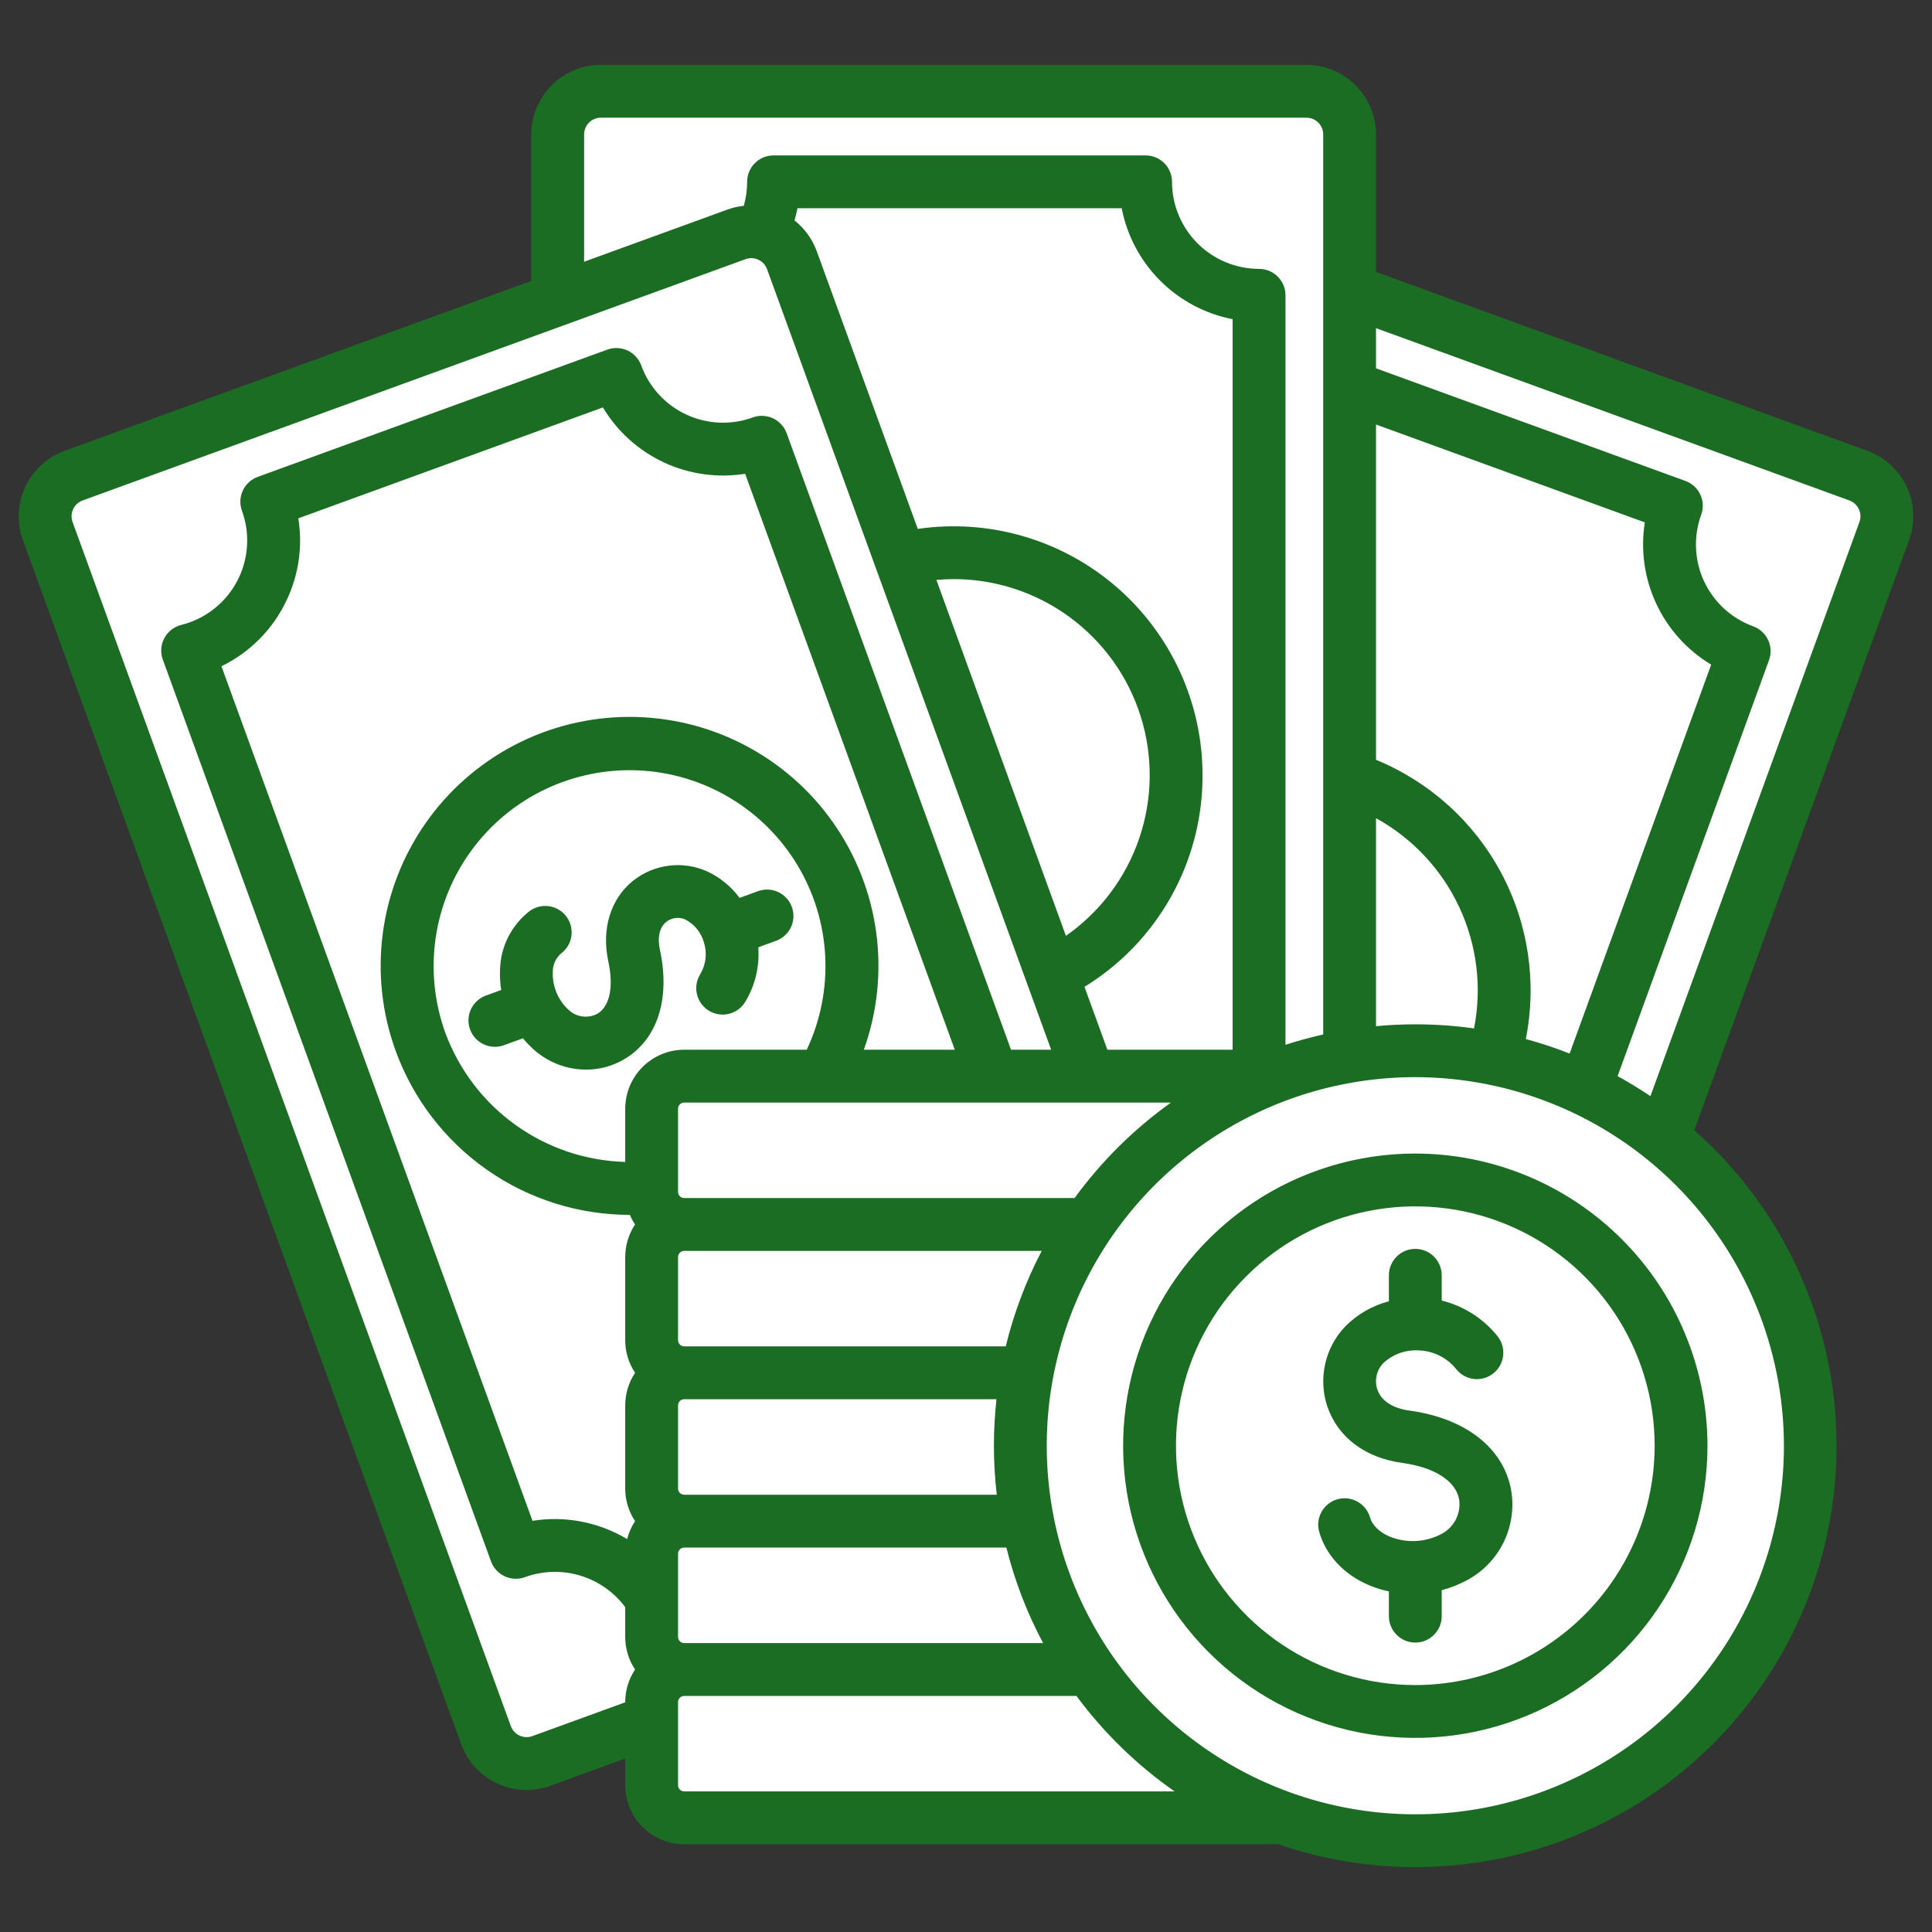 <svg width="70" height="70" viewBox="0 0 70 70" fill="none" xmlns="http://www.w3.org/2000/svg">
<rect x="0" y="0" width="70" height="70" fill="#333333" stroke="none"/>
<path d="M25.378 52.952L41.167 9.572C41.333 9.117 41.673 8.746 42.112 8.542C42.551 8.337 43.053 8.315 43.508 8.481L67.178 17.096C67.634 17.262 68.004 17.601 68.209 18.04C68.414 18.479 68.436 18.982 68.27 19.437L52.481 62.817C52.399 63.042 52.273 63.249 52.111 63.426C51.949 63.603 51.754 63.746 51.537 63.847C51.319 63.949 51.084 64.006 50.844 64.017C50.605 64.027 50.366 63.99 50.14 63.908L26.47 55.293C26.244 55.211 26.037 55.086 25.861 54.923C25.684 54.761 25.541 54.566 25.439 54.349C25.338 54.132 25.28 53.896 25.27 53.657C25.259 53.417 25.296 53.178 25.378 52.952Z" fill="white"/>
<path d="M39.83 13.246L41.254 9.334C41.325 9.14 41.433 8.962 41.572 8.81C41.712 8.657 41.88 8.534 42.067 8.447C42.255 8.36 42.457 8.31 42.663 8.301C42.87 8.292 43.076 8.324 43.27 8.395L67.417 17.183C67.611 17.253 67.789 17.362 67.942 17.501C68.094 17.641 68.217 17.809 68.305 17.996C68.392 18.183 68.441 18.386 68.45 18.592C68.459 18.798 68.427 19.005 68.357 19.199L66.933 23.11C67.004 22.916 67.036 22.71 67.027 22.504C67.018 22.297 66.968 22.095 66.881 21.908C66.794 21.72 66.67 21.552 66.518 21.413C66.366 21.273 66.187 21.165 65.993 21.095L41.846 12.306C41.652 12.235 41.446 12.203 41.24 12.212C41.033 12.221 40.831 12.271 40.644 12.358C40.456 12.445 40.288 12.569 40.149 12.721C40.009 12.873 39.901 13.052 39.83 13.246Z" fill="white"/>
<path d="M30.403 48.789L42.357 15.945C42.878 16.199 43.446 16.34 44.024 16.36C44.603 16.38 45.179 16.279 45.716 16.062C46.253 15.845 46.738 15.518 47.141 15.101C47.543 14.685 47.853 14.188 48.051 13.645L60.785 18.279C60.41 19.309 60.459 20.446 60.923 21.439C61.386 22.432 62.225 23.201 63.255 23.576L51.299 56.424C50.789 56.238 50.247 56.155 49.705 56.178C49.163 56.202 48.631 56.332 48.139 56.562C47.647 56.791 47.205 57.115 46.839 57.515C46.472 57.915 46.188 58.384 46.002 58.894L32.889 54.121C33.076 53.608 33.16 53.062 33.136 52.517C33.113 51.971 32.982 51.435 32.751 50.94C32.52 50.445 32.194 50 31.791 49.631C31.388 49.262 30.917 48.976 30.403 48.789Z" fill="white"/>
<path d="M38.751 36.104C38.751 34.501 39.226 32.934 40.117 31.602C41.007 30.269 42.273 29.231 43.753 28.617C45.234 28.004 46.863 27.844 48.435 28.157C50.007 28.469 51.45 29.241 52.584 30.374C53.717 31.507 54.489 32.951 54.801 34.523C55.114 36.095 54.953 37.724 54.34 39.205C53.727 40.685 52.688 41.951 51.355 42.841C50.023 43.731 48.456 44.207 46.853 44.207C44.705 44.204 42.646 43.35 41.127 41.831C39.608 40.311 38.753 38.252 38.751 36.104Z" fill="white"/>
<path d="M20.127 51.445V5.281C20.127 5.041 20.174 4.804 20.266 4.582C20.358 4.361 20.492 4.159 20.662 3.99C20.831 3.82 21.033 3.686 21.254 3.594C21.476 3.502 21.713 3.455 21.953 3.455H47.143C47.383 3.455 47.62 3.502 47.842 3.594C48.063 3.686 48.264 3.82 48.434 3.99C48.604 4.159 48.738 4.361 48.83 4.582C48.922 4.804 48.969 5.041 48.969 5.281V51.445C48.969 51.685 48.922 51.922 48.83 52.144C48.738 52.366 48.604 52.567 48.434 52.737C48.264 52.906 48.063 53.041 47.842 53.133C47.62 53.224 47.383 53.272 47.143 53.272H21.953C21.713 53.272 21.476 53.224 21.254 53.133C21.033 53.041 20.831 52.906 20.662 52.737C20.492 52.567 20.358 52.366 20.266 52.144C20.174 51.922 20.127 51.685 20.127 51.445Z" fill="white"/>
<path d="M20.127 9.19V5.027C20.127 4.61 20.293 4.21 20.587 3.916C20.882 3.621 21.282 3.455 21.699 3.455H47.396C47.813 3.455 48.213 3.621 48.508 3.916C48.803 4.21 48.969 4.61 48.969 5.027V9.19C48.969 8.773 48.803 8.373 48.508 8.078C48.213 7.783 47.813 7.618 47.396 7.618H21.7C21.493 7.618 21.289 7.658 21.098 7.737C20.907 7.816 20.734 7.932 20.588 8.078C20.442 8.224 20.326 8.397 20.247 8.588C20.168 8.779 20.127 8.984 20.127 9.19Z" fill="white"/>
<path d="M23.425 45.815V10.863C24 10.923 24.582 10.861 25.133 10.682C25.684 10.503 26.191 10.21 26.621 9.823C27.051 9.436 27.395 8.962 27.631 8.433C27.866 7.904 27.988 7.332 27.988 6.753H41.539C41.539 7.849 41.974 8.9 42.749 9.675C43.524 10.45 44.575 10.885 45.671 10.885V45.842C44.575 45.842 43.524 46.277 42.749 47.052C41.974 47.827 41.539 48.878 41.539 49.974H27.584C27.584 48.871 27.146 47.813 26.366 47.033C25.586 46.253 24.528 45.815 23.425 45.815Z" fill="white"/>
<path d="M26.445 28.363C26.445 26.76 26.92 25.194 27.811 23.861C28.701 22.529 29.966 21.49 31.447 20.877C32.928 20.264 34.557 20.103 36.129 20.416C37.701 20.728 39.144 21.5 40.278 22.633C41.411 23.767 42.183 25.21 42.495 26.782C42.808 28.354 42.647 29.983 42.034 31.464C41.421 32.944 40.382 34.21 39.05 35.1C37.717 35.991 36.151 36.466 34.548 36.466C32.4 36.463 30.34 35.609 28.821 34.09C27.302 32.571 26.447 30.511 26.445 28.363Z" fill="white"/>
<path d="M17.519 62.762L1.73 19.382C1.648 19.156 1.611 18.917 1.622 18.677C1.632 18.438 1.69 18.203 1.791 17.985C1.892 17.768 2.036 17.573 2.212 17.411C2.389 17.249 2.596 17.123 2.822 17.041L26.492 8.426C26.717 8.344 26.957 8.307 27.196 8.317C27.436 8.328 27.671 8.385 27.889 8.486C28.106 8.588 28.301 8.731 28.463 8.908C28.625 9.085 28.751 9.292 28.833 9.517L44.622 52.897C44.704 53.123 44.741 53.362 44.73 53.601C44.72 53.841 44.662 54.076 44.561 54.294C44.459 54.511 44.316 54.706 44.139 54.868C43.963 55.03 43.756 55.156 43.53 55.238L19.86 63.853C19.405 64.019 18.902 63.997 18.463 63.792C18.024 63.588 17.685 63.217 17.519 62.762Z" fill="white"/>
<path d="M3.067 23.055L1.643 19.143C1.573 18.949 1.541 18.743 1.55 18.537C1.559 18.331 1.608 18.128 1.696 17.941C1.783 17.754 1.906 17.585 2.059 17.446C2.211 17.306 2.389 17.198 2.583 17.128L26.73 8.339C26.924 8.268 27.131 8.236 27.337 8.245C27.543 8.254 27.746 8.304 27.933 8.391C28.12 8.479 28.288 8.602 28.428 8.754C28.567 8.906 28.675 9.085 28.746 9.279L30.17 13.19C30.099 12.996 29.991 12.818 29.852 12.666C29.712 12.513 29.544 12.39 29.357 12.303C29.17 12.215 28.967 12.165 28.761 12.156C28.554 12.148 28.348 12.179 28.154 12.25L4.007 21.039C3.813 21.11 3.635 21.218 3.482 21.358C3.33 21.497 3.207 21.665 3.119 21.852C3.032 22.04 2.982 22.242 2.973 22.449C2.965 22.655 2.996 22.861 3.067 23.055Z" fill="white"/>
<path d="M18.692 56.342L6.738 23.498C7.3 23.358 7.826 23.101 8.282 22.745C8.738 22.388 9.114 21.94 9.386 21.428C9.658 20.917 9.819 20.355 9.86 19.777C9.9 19.199 9.819 18.62 9.621 18.076L22.354 13.441C22.729 14.471 23.497 15.31 24.491 15.773C25.484 16.236 26.621 16.286 27.651 15.911L39.606 48.759C39.096 48.944 38.628 49.229 38.228 49.595C37.828 49.962 37.504 50.404 37.274 50.896C37.045 51.388 36.915 51.92 36.891 52.462C36.867 53.004 36.951 53.545 37.136 54.055L24.023 58.828C23.837 58.315 23.551 57.843 23.182 57.441C22.813 57.038 22.368 56.712 21.873 56.481C21.378 56.25 20.842 56.119 20.296 56.095C19.751 56.071 19.206 56.155 18.692 56.342Z" fill="white"/>
<path d="M15.562 38.911C15.014 37.405 14.924 35.77 15.305 34.213C15.686 32.657 16.52 31.248 17.702 30.165C18.883 29.082 20.359 28.375 21.943 28.131C23.527 27.887 25.148 28.118 26.6 28.796C28.053 29.473 29.272 30.566 30.103 31.936C30.935 33.306 31.341 34.892 31.271 36.493C31.201 38.094 30.658 39.638 29.71 40.931C28.763 42.223 27.453 43.205 25.947 43.754C23.928 44.486 21.7 44.388 19.753 43.48C17.806 42.572 16.299 40.929 15.562 38.911Z" fill="white"/>
<path d="M52.239 56.312V59.325C52.239 59.638 52.114 59.938 51.893 60.16C51.672 60.381 51.371 60.505 51.058 60.505C51.213 60.505 51.367 60.536 51.51 60.595C51.653 60.655 51.783 60.742 51.893 60.851C52.002 60.961 52.09 61.091 52.149 61.234C52.208 61.377 52.239 61.531 52.239 61.686V64.699C52.239 64.854 52.208 65.008 52.149 65.151C52.09 65.294 52.002 65.424 51.893 65.534C51.783 65.644 51.653 65.731 51.51 65.79C51.367 65.849 51.213 65.88 51.058 65.88H24.796C24.483 65.88 24.183 65.755 23.961 65.534C23.74 65.313 23.616 65.012 23.616 64.699V61.686C23.616 61.373 23.74 61.073 23.961 60.851C24.183 60.63 24.483 60.505 24.796 60.505C24.483 60.505 24.183 60.381 23.961 60.16C23.74 59.938 23.616 59.638 23.616 59.325V56.312C23.616 55.998 23.74 55.698 23.961 55.477C24.183 55.255 24.483 55.131 24.796 55.131H51.058C51.371 55.131 51.672 55.255 51.893 55.477C52.114 55.698 52.239 55.998 52.239 56.312ZM51.058 49.756H24.796C24.483 49.756 24.183 49.881 23.961 50.102C23.74 50.324 23.616 50.624 23.616 50.937V53.95C23.616 54.263 23.74 54.564 23.961 54.785C24.183 55.007 24.483 55.131 24.796 55.131H51.058C51.371 55.131 51.672 55.007 51.893 54.785C52.114 54.564 52.239 54.263 52.239 53.95V50.937C52.239 50.624 52.114 50.324 51.893 50.102C51.672 49.881 51.371 49.756 51.058 49.756ZM52.239 43.201V40.188C52.239 39.875 52.114 39.575 51.893 39.353C51.672 39.132 51.371 39.007 51.058 39.007H24.796C24.483 39.007 24.183 39.132 23.961 39.353C23.74 39.575 23.616 39.875 23.616 40.188V43.201C23.616 43.514 23.74 43.815 23.961 44.036C24.183 44.257 24.483 44.382 24.796 44.382C24.483 44.382 24.183 44.506 23.961 44.728C23.74 44.949 23.616 45.249 23.616 45.562V48.576C23.616 48.889 23.74 49.19 23.961 49.411C24.183 49.632 24.483 49.757 24.796 49.757H51.058C51.371 49.757 51.672 49.632 51.893 49.411C52.114 49.19 52.239 48.889 52.239 48.576V45.563C52.239 45.25 52.114 44.95 51.893 44.728C51.672 44.507 51.371 44.382 51.058 44.382C51.213 44.382 51.367 44.352 51.51 44.292C51.653 44.233 51.783 44.146 51.893 44.036C52.003 43.927 52.09 43.796 52.149 43.653C52.208 43.51 52.239 43.356 52.239 43.201Z" fill="white"/>
<path d="M52.239 62.767V64.7C52.239 64.855 52.208 65.008 52.149 65.151C52.09 65.295 52.002 65.425 51.893 65.534C51.783 65.644 51.653 65.731 51.51 65.79C51.367 65.85 51.213 65.88 51.058 65.88H24.796C24.641 65.88 24.488 65.85 24.344 65.79C24.201 65.731 24.071 65.644 23.961 65.534C23.852 65.425 23.765 65.295 23.705 65.151C23.646 65.008 23.616 64.855 23.616 64.7V62.767C23.616 63.081 23.74 63.381 23.961 63.602C24.183 63.824 24.483 63.948 24.796 63.948H51.058C51.213 63.948 51.367 63.918 51.51 63.858C51.653 63.799 51.783 63.712 51.893 63.602C52.002 63.493 52.09 63.362 52.149 63.219C52.208 63.076 52.239 62.922 52.239 62.767ZM52.239 57.393V59.325C52.239 59.638 52.114 59.939 51.893 60.16C51.672 60.381 51.371 60.506 51.058 60.506H24.796C24.483 60.506 24.183 60.381 23.961 60.16C23.74 59.939 23.616 59.638 23.616 59.325V57.392C23.616 57.706 23.74 58.006 23.961 58.227C24.183 58.449 24.483 58.573 24.796 58.573H51.058C51.371 58.573 51.672 58.449 51.893 58.227C52.114 58.006 52.239 57.706 52.239 57.392V57.393ZM52.239 52.018V53.951C52.239 54.264 52.114 54.564 51.893 54.785C51.672 55.007 51.371 55.131 51.058 55.131H24.796C24.483 55.131 24.183 55.007 23.961 54.785C23.74 54.564 23.616 54.264 23.616 53.951V52.018C23.616 52.331 23.74 52.631 23.961 52.853C24.183 53.074 24.483 53.199 24.796 53.199H51.058C51.371 53.199 51.672 53.074 51.893 52.853C52.114 52.631 52.239 52.331 52.239 52.018V52.018ZM52.239 46.644V48.576C52.239 48.889 52.114 49.189 51.893 49.411C51.672 49.632 51.371 49.757 51.058 49.757H24.796C24.483 49.757 24.183 49.632 23.961 49.411C23.74 49.189 23.616 48.889 23.616 48.576V46.643C23.616 46.956 23.74 47.257 23.961 47.478C24.183 47.7 24.483 47.824 24.796 47.824H51.058C51.371 47.824 51.672 47.7 51.893 47.478C52.114 47.257 52.239 46.956 52.239 46.643V46.644ZM52.239 41.269V43.202C52.239 43.515 52.114 43.815 51.893 44.036C51.672 44.258 51.371 44.382 51.058 44.382H24.796C24.483 44.382 24.183 44.258 23.961 44.036C23.74 43.815 23.616 43.515 23.616 43.202V41.269C23.616 41.582 23.74 41.882 23.961 42.104C24.183 42.325 24.483 42.449 24.796 42.449H51.058C51.371 42.449 51.672 42.325 51.893 42.104C52.114 41.882 52.239 41.582 52.239 41.269V41.269Z" fill="white"/>
<path d="M65.596 52.369C65.596 55.173 64.765 57.914 63.207 60.245C61.65 62.576 59.436 64.393 56.845 65.466C54.255 66.539 51.405 66.82 48.655 66.273C45.905 65.726 43.379 64.376 41.397 62.393C39.414 60.411 38.064 57.885 37.517 55.135C36.97 52.385 37.251 49.535 38.323 46.945C39.396 44.354 41.213 42.14 43.544 40.583C45.876 39.025 48.616 38.193 51.42 38.193C53.282 38.193 55.125 38.56 56.845 39.272C58.565 39.985 60.128 41.029 61.444 42.345C62.761 43.662 63.805 45.224 64.517 46.944C65.23 48.664 65.596 50.508 65.596 52.369Z" fill="white"/>
<path d="M51.42 66.545C47.668 66.534 44.074 65.035 41.425 62.378C38.776 59.72 37.288 56.121 37.288 52.369C37.288 48.617 38.776 45.018 41.425 42.361C44.074 39.704 47.668 38.205 51.42 38.193V66.545Z" fill="white"/>
<path d="M51.42 62.616C49.394 62.616 47.413 62.015 45.727 60.889C44.042 59.763 42.729 58.163 41.954 56.29C41.178 54.418 40.975 52.358 41.37 50.37C41.766 48.383 42.742 46.557 44.175 45.124C45.608 43.691 47.434 42.715 49.421 42.319C51.409 41.924 53.469 42.127 55.341 42.903C57.214 43.678 58.814 44.991 59.94 46.676C61.066 48.361 61.667 50.343 61.667 52.369C61.664 55.086 60.583 57.69 58.662 59.611C56.741 61.532 54.137 62.613 51.42 62.616Z" fill="white"/>
<path d="M51.42 62.616C48.703 62.616 46.096 61.536 44.175 59.614C42.253 57.693 41.174 55.087 41.174 52.369C41.174 49.651 42.253 47.045 44.175 45.124C46.096 43.202 48.703 42.123 51.42 42.123V62.616Z" fill="white"/>
<path d="M54.751 53.988C54.862 54.636 54.765 55.303 54.473 55.892C54.181 56.481 53.709 56.963 53.127 57.267C52.845 57.417 52.546 57.534 52.236 57.615V58.556C52.236 58.81 52.136 59.054 51.956 59.233C51.777 59.413 51.533 59.514 51.279 59.514C51.026 59.514 50.782 59.413 50.603 59.233C50.423 59.054 50.322 58.81 50.322 58.556V57.66C50.077 57.608 49.836 57.533 49.605 57.436C48.697 57.053 48.039 56.349 47.798 55.505C47.728 55.261 47.758 55 47.881 54.778C48.004 54.556 48.211 54.392 48.455 54.322C48.699 54.252 48.961 54.283 49.182 54.406C49.404 54.529 49.568 54.735 49.638 54.979C49.719 55.263 49.979 55.516 50.35 55.673C50.65 55.795 50.972 55.85 51.296 55.834C51.619 55.818 51.935 55.731 52.221 55.581C52.446 55.465 52.629 55.282 52.745 55.058C52.861 54.833 52.904 54.578 52.867 54.328C52.747 53.658 51.976 53.164 50.805 53.004C49.465 52.82 48.477 52.079 48.095 50.97C47.926 50.47 47.898 49.934 48.013 49.419C48.128 48.904 48.382 48.431 48.748 48.052C49.183 47.615 49.727 47.303 50.322 47.148V46.206C50.322 45.952 50.423 45.709 50.603 45.529C50.782 45.35 51.026 45.249 51.279 45.249C51.533 45.249 51.777 45.35 51.956 45.529C52.136 45.709 52.236 45.952 52.236 46.206V47.122C53.033 47.318 53.743 47.771 54.256 48.411C54.415 48.608 54.489 48.86 54.463 49.112C54.436 49.364 54.311 49.595 54.114 49.755C53.917 49.915 53.665 49.99 53.413 49.964C53.161 49.938 52.93 49.814 52.77 49.617C52.607 49.411 52.402 49.242 52.167 49.123C51.933 49.004 51.676 48.938 51.413 48.928C51.178 48.913 50.942 48.946 50.72 49.024C50.498 49.103 50.295 49.226 50.122 49.386C50.001 49.511 49.917 49.666 49.879 49.836C49.84 50.005 49.849 50.182 49.905 50.346C50.045 50.754 50.457 51.025 51.065 51.108C53.098 51.385 54.476 52.462 54.751 53.988ZM61.865 52.381C61.865 54.475 61.244 56.522 60.081 58.263C58.918 60.003 57.264 61.36 55.33 62.161C53.396 62.963 51.267 63.172 49.214 62.764C47.16 62.355 45.274 61.347 43.794 59.866C42.313 58.386 41.305 56.499 40.896 54.446C40.488 52.392 40.698 50.264 41.499 48.33C42.3 46.395 43.657 44.742 45.398 43.579C47.139 42.416 49.186 41.795 51.279 41.795C54.086 41.798 56.777 42.914 58.761 44.899C60.746 46.884 61.862 49.575 61.865 52.381ZM59.951 52.381C59.951 50.666 59.443 48.989 58.49 47.563C57.537 46.137 56.183 45.026 54.598 44.369C53.013 43.713 51.27 43.541 49.587 43.876C47.905 44.21 46.36 45.036 45.147 46.249C43.934 47.462 43.108 49.007 42.774 50.689C42.439 52.371 42.611 54.115 43.267 55.7C43.923 57.284 45.035 58.639 46.461 59.592C47.887 60.544 49.564 61.053 51.279 61.053C53.578 61.051 55.783 60.136 57.408 58.511C59.034 56.885 59.949 54.68 59.951 52.381ZM25.502 34.137C25.565 34.333 25.585 34.54 25.56 34.744C25.535 34.948 25.466 35.144 25.358 35.319C25.23 35.537 25.193 35.796 25.256 36.04C25.318 36.285 25.475 36.495 25.691 36.624C25.907 36.754 26.166 36.793 26.412 36.733C26.657 36.673 26.868 36.518 26.999 36.303C27.36 35.708 27.526 35.016 27.474 34.322L28.111 34.09C28.23 34.047 28.34 33.982 28.433 33.897C28.527 33.812 28.603 33.71 28.657 33.596C28.711 33.481 28.741 33.358 28.747 33.231C28.753 33.105 28.733 32.979 28.69 32.861C28.647 32.742 28.581 32.633 28.495 32.54C28.41 32.447 28.307 32.372 28.192 32.319C28.077 32.266 27.953 32.236 27.827 32.231C27.701 32.227 27.575 32.247 27.457 32.291L26.797 32.532C26.49 32.117 26.083 31.785 25.614 31.569C25.178 31.375 24.697 31.305 24.224 31.367C23.75 31.428 23.303 31.618 22.931 31.916C22.12 32.573 21.787 33.662 22.04 34.83C22.241 35.758 22.092 36.468 21.643 36.73C21.478 36.818 21.289 36.852 21.103 36.828C20.917 36.803 20.743 36.721 20.606 36.593C20.416 36.421 20.266 36.209 20.166 35.972C20.067 35.736 20.02 35.48 20.029 35.223C20.026 35.097 20.051 34.971 20.102 34.855C20.152 34.739 20.228 34.635 20.323 34.551C20.526 34.402 20.662 34.178 20.701 33.928C20.739 33.678 20.678 33.424 20.53 33.219C20.381 33.015 20.158 32.877 19.909 32.836C19.66 32.796 19.404 32.855 19.199 33.002C18.871 33.253 18.604 33.574 18.417 33.941C18.23 34.309 18.128 34.714 18.118 35.126C18.106 35.375 18.12 35.623 18.16 35.869L17.603 36.072C17.485 36.114 17.376 36.18 17.283 36.265C17.191 36.35 17.116 36.453 17.063 36.566C17.009 36.68 16.979 36.804 16.974 36.929C16.968 37.055 16.988 37.18 17.031 37.298C17.074 37.416 17.14 37.525 17.224 37.617C17.309 37.71 17.412 37.785 17.526 37.838C17.64 37.891 17.763 37.922 17.888 37.927C18.014 37.932 18.139 37.913 18.257 37.87L18.948 37.619C19.065 37.763 19.193 37.897 19.332 38.021C19.853 38.491 20.53 38.752 21.232 38.755C21.715 38.755 22.19 38.627 22.607 38.384C23.809 37.684 24.296 36.204 23.912 34.425C23.812 33.965 23.892 33.602 24.137 33.404C24.233 33.327 24.349 33.278 24.472 33.263C24.594 33.247 24.718 33.265 24.831 33.316C24.993 33.4 25.136 33.516 25.251 33.657C25.366 33.798 25.451 33.962 25.502 34.137ZM69.169 19.567L61.388 40.948C64.033 43.287 65.787 46.471 66.348 49.958C66.909 53.444 66.245 57.018 64.467 60.069C62.689 63.121 59.908 65.462 56.598 66.692C53.288 67.923 49.653 67.969 46.314 66.82H24.791C24.224 66.82 23.681 66.594 23.28 66.193C22.879 65.793 22.654 65.249 22.653 64.683V63.715L19.942 64.702C19.313 64.93 18.62 64.9 18.014 64.618C17.407 64.335 16.938 63.823 16.71 63.195L0.83 19.567C0.602 18.938 0.633 18.245 0.916 17.639C1.199 17.033 1.71 16.564 2.338 16.335L19.25 10.179V4.872C19.251 4.203 19.517 3.562 19.989 3.09C20.462 2.617 21.102 2.351 21.771 2.35H47.334C48.002 2.351 48.643 2.617 49.116 3.089C49.589 3.562 49.854 4.203 49.855 4.872V9.853L67.662 16.335C68.29 16.564 68.802 17.033 69.084 17.639C69.367 18.245 69.398 18.938 69.17 19.567H69.169ZM59.595 18.927L49.855 15.381V27.529C51.793 28.324 53.394 29.768 54.384 31.614C55.374 33.46 55.692 35.592 55.283 37.646C55.821 37.792 56.351 37.968 56.87 38.172L61.999 24.08C61.129 23.559 60.436 22.79 60.008 21.871C59.579 20.952 59.436 19.927 59.595 18.926L59.595 18.927ZM49.855 37.18C50.324 37.136 50.799 37.113 51.279 37.113C51.991 37.113 52.702 37.163 53.407 37.261C53.7 35.779 53.513 34.242 52.874 32.873C52.236 31.504 51.179 30.373 49.855 29.644V37.18ZM21.163 9.483L26.359 7.592C26.549 7.523 26.747 7.478 26.949 7.457C27.029 7.174 27.07 6.882 27.07 6.588C27.07 6.334 27.17 6.09 27.35 5.911C27.529 5.731 27.773 5.631 28.027 5.631H41.507C41.761 5.631 42.004 5.731 42.184 5.911C42.363 6.09 42.464 6.334 42.464 6.588C42.465 7.424 42.798 8.225 43.389 8.817C43.98 9.408 44.782 9.741 45.618 9.742C45.872 9.742 46.115 9.842 46.294 10.022C46.474 10.201 46.575 10.445 46.575 10.699V37.855C47.021 37.71 47.477 37.586 47.942 37.481V4.872C47.942 4.711 47.878 4.556 47.764 4.442C47.65 4.328 47.496 4.264 47.335 4.264H21.771C21.61 4.264 21.455 4.328 21.341 4.442C21.228 4.556 21.163 4.711 21.163 4.872V9.483ZM10.396 21.724C9.907 22.779 9.069 23.632 8.023 24.139L19.293 55.102C20.478 54.913 21.693 55.147 22.723 55.764C22.781 55.533 22.879 55.313 23.01 55.114C22.777 54.764 22.653 54.354 22.653 53.933V50.92C22.653 50.5 22.777 50.089 23.01 49.739C22.777 49.39 22.653 48.979 22.653 48.559V45.546C22.653 45.126 22.777 44.715 23.01 44.365C22.936 44.255 22.873 44.139 22.822 44.017C20.97 44.017 19.163 43.448 17.646 42.386C16.128 41.325 14.974 39.823 14.339 38.084C13.842 36.723 13.681 35.264 13.868 33.828C14.055 32.392 14.585 31.022 15.413 29.834C16.241 28.646 17.343 27.675 18.626 27.003C19.909 26.331 21.335 25.979 22.783 25.974C24.231 25.97 25.659 26.314 26.946 26.979C28.233 27.643 29.341 28.607 30.176 29.79C31.011 30.973 31.549 32.34 31.745 33.774C31.941 35.209 31.788 36.67 31.299 38.033H34.593L26.998 17.166C25.997 17.326 24.971 17.182 24.053 16.754C23.134 16.325 22.365 15.632 21.844 14.762L10.808 18.78C10.97 19.78 10.826 20.807 10.396 21.724ZM36.011 52.381C36.011 51.818 36.042 51.256 36.104 50.696H24.791C24.731 50.697 24.675 50.72 24.633 50.762C24.591 50.804 24.567 50.861 24.567 50.92V53.933C24.567 53.993 24.591 54.05 24.633 54.092C24.675 54.133 24.731 54.157 24.791 54.157H36.115C36.046 53.568 36.011 52.975 36.011 52.381ZM24.791 38.033H29.23C29.728 36.977 29.958 35.813 29.899 34.646C29.84 33.479 29.494 32.344 28.891 31.343C28.288 30.342 27.448 29.505 26.444 28.907C25.44 28.308 24.304 27.967 23.137 27.913C21.97 27.86 20.807 28.095 19.752 28.598C18.698 29.101 17.784 29.857 17.091 30.799C16.399 31.74 15.95 32.838 15.783 33.994C15.617 35.151 15.739 36.331 16.138 37.429C16.635 38.769 17.52 39.929 18.681 40.761C19.842 41.593 21.225 42.059 22.653 42.099V40.172C22.654 39.605 22.879 39.061 23.28 38.66C23.68 38.26 24.224 38.034 24.791 38.033ZM24.791 59.532H37.793C37.21 58.437 36.763 57.275 36.463 56.071H24.791C24.731 56.071 24.675 56.095 24.633 56.137C24.591 56.179 24.567 56.236 24.567 56.295V59.309C24.567 59.368 24.591 59.424 24.633 59.466C24.675 59.508 24.732 59.531 24.791 59.532ZM37.744 45.322H24.791C24.731 45.322 24.675 45.346 24.633 45.388C24.591 45.43 24.567 45.486 24.567 45.546V48.559C24.567 48.618 24.591 48.675 24.633 48.717C24.675 48.759 24.732 48.782 24.791 48.782H36.44C36.732 47.58 37.17 46.418 37.744 45.322ZM42.427 39.948H24.79C24.731 39.948 24.674 39.971 24.632 40.013C24.59 40.055 24.567 40.112 24.567 40.171V43.184C24.567 43.244 24.59 43.301 24.632 43.343C24.674 43.384 24.731 43.408 24.79 43.408H38.934C39.905 42.075 41.085 40.906 42.427 39.947V39.948ZM38.62 33.907C39.859 33.042 40.79 31.804 41.277 30.373C41.764 28.943 41.782 27.394 41.328 25.952C40.874 24.511 39.973 23.252 38.754 22.358C37.535 21.464 36.063 20.982 34.552 20.982C34.343 20.982 34.135 20.994 33.927 21.012L38.62 33.907ZM40.122 38.033H44.66V11.565C43.666 11.372 42.752 10.886 42.036 10.17C41.32 9.453 40.834 8.54 40.641 7.545H28.894C28.866 7.694 28.828 7.841 28.786 7.987C29.153 8.276 29.431 8.661 29.591 9.099L33.253 19.163C34.534 18.976 35.84 19.068 37.081 19.43C38.324 19.794 39.473 20.419 40.452 21.266C41.43 22.113 42.215 23.16 42.753 24.337C43.291 25.514 43.57 26.792 43.57 28.086C43.575 29.624 43.184 31.137 42.435 32.48C41.686 33.823 40.604 34.951 39.293 35.755L40.122 38.033ZM22.653 61.678V61.669C22.653 61.249 22.777 60.838 23.01 60.489C22.777 60.139 22.653 59.728 22.653 59.308V58.23C22.244 57.682 21.67 57.28 21.015 57.085C20.36 56.889 19.659 56.91 19.017 57.144C18.899 57.187 18.774 57.206 18.648 57.2C18.522 57.195 18.399 57.165 18.285 57.112C18.171 57.059 18.069 56.984 17.984 56.891C17.899 56.798 17.833 56.69 17.79 56.572L5.899 23.899C5.853 23.773 5.834 23.639 5.843 23.505C5.852 23.372 5.89 23.241 5.953 23.123C6.015 23.005 6.102 22.901 6.208 22.818C6.314 22.735 6.435 22.676 6.565 22.643C6.672 22.617 6.778 22.584 6.881 22.547C7.271 22.405 7.628 22.188 7.933 21.908C8.239 21.628 8.486 21.291 8.661 20.916C8.836 20.541 8.935 20.134 8.953 19.721C8.971 19.307 8.908 18.894 8.766 18.505C8.723 18.386 8.704 18.261 8.709 18.135C8.715 18.01 8.745 17.887 8.798 17.773C8.851 17.659 8.926 17.556 9.019 17.472C9.112 17.387 9.22 17.321 9.338 17.278L22.005 12.667C22.123 12.624 22.249 12.605 22.374 12.611C22.5 12.616 22.623 12.646 22.737 12.699C22.851 12.752 22.953 12.828 23.038 12.92C23.123 13.013 23.189 13.121 23.232 13.239C23.518 14.025 24.105 14.666 24.863 15.019C25.621 15.373 26.488 15.411 27.274 15.124C27.392 15.081 27.517 15.062 27.643 15.068C27.769 15.073 27.892 15.103 28.006 15.156C28.12 15.209 28.222 15.284 28.307 15.377C28.392 15.47 28.458 15.578 28.501 15.696L36.631 38.033H38.085L27.792 9.753C27.737 9.602 27.624 9.479 27.478 9.411C27.332 9.343 27.165 9.335 27.013 9.39L2.992 18.133C2.841 18.189 2.717 18.302 2.649 18.448C2.581 18.593 2.574 18.761 2.629 18.912L18.508 62.54C18.564 62.691 18.677 62.814 18.823 62.882C18.969 62.95 19.136 62.958 19.287 62.903L22.653 61.678ZM42.557 64.906C41.193 63.953 39.991 62.784 39.001 61.446H24.791C24.731 61.446 24.675 61.469 24.633 61.511C24.591 61.553 24.567 61.61 24.567 61.669V64.683C24.567 64.742 24.591 64.799 24.633 64.841C24.675 64.882 24.731 64.906 24.791 64.906H42.557ZM51.28 39.027C48.639 39.027 46.057 39.81 43.861 41.277C41.665 42.745 39.953 44.83 38.942 47.271C37.931 49.711 37.667 52.396 38.182 54.987C38.697 57.577 39.969 59.957 41.837 61.824C43.705 63.692 46.084 64.964 48.675 65.479C51.265 65.995 53.95 65.73 56.391 64.719C58.831 63.709 60.917 61.997 62.384 59.801C63.852 57.605 64.635 55.023 64.635 52.381C64.631 48.84 63.222 45.446 60.719 42.942C58.215 40.439 54.82 39.031 51.279 39.027H51.28ZM67.009 18.133L49.855 11.89V13.345L61.065 17.425C61.183 17.468 61.292 17.533 61.384 17.618C61.477 17.703 61.552 17.805 61.605 17.919C61.658 18.033 61.688 18.157 61.694 18.282C61.699 18.408 61.68 18.533 61.637 18.651C61.351 19.437 61.389 20.305 61.742 21.063C62.096 21.821 62.736 22.407 63.522 22.693C63.64 22.736 63.748 22.802 63.841 22.887C63.934 22.972 64.009 23.074 64.062 23.188C64.115 23.302 64.145 23.425 64.151 23.551C64.156 23.677 64.137 23.802 64.094 23.92L58.609 38.99C59.017 39.215 59.413 39.457 59.798 39.716L67.371 18.912C67.426 18.761 67.418 18.594 67.35 18.448C67.282 18.302 67.159 18.189 67.008 18.133H67.009Z" fill="#1B6D24"/>
</svg>

